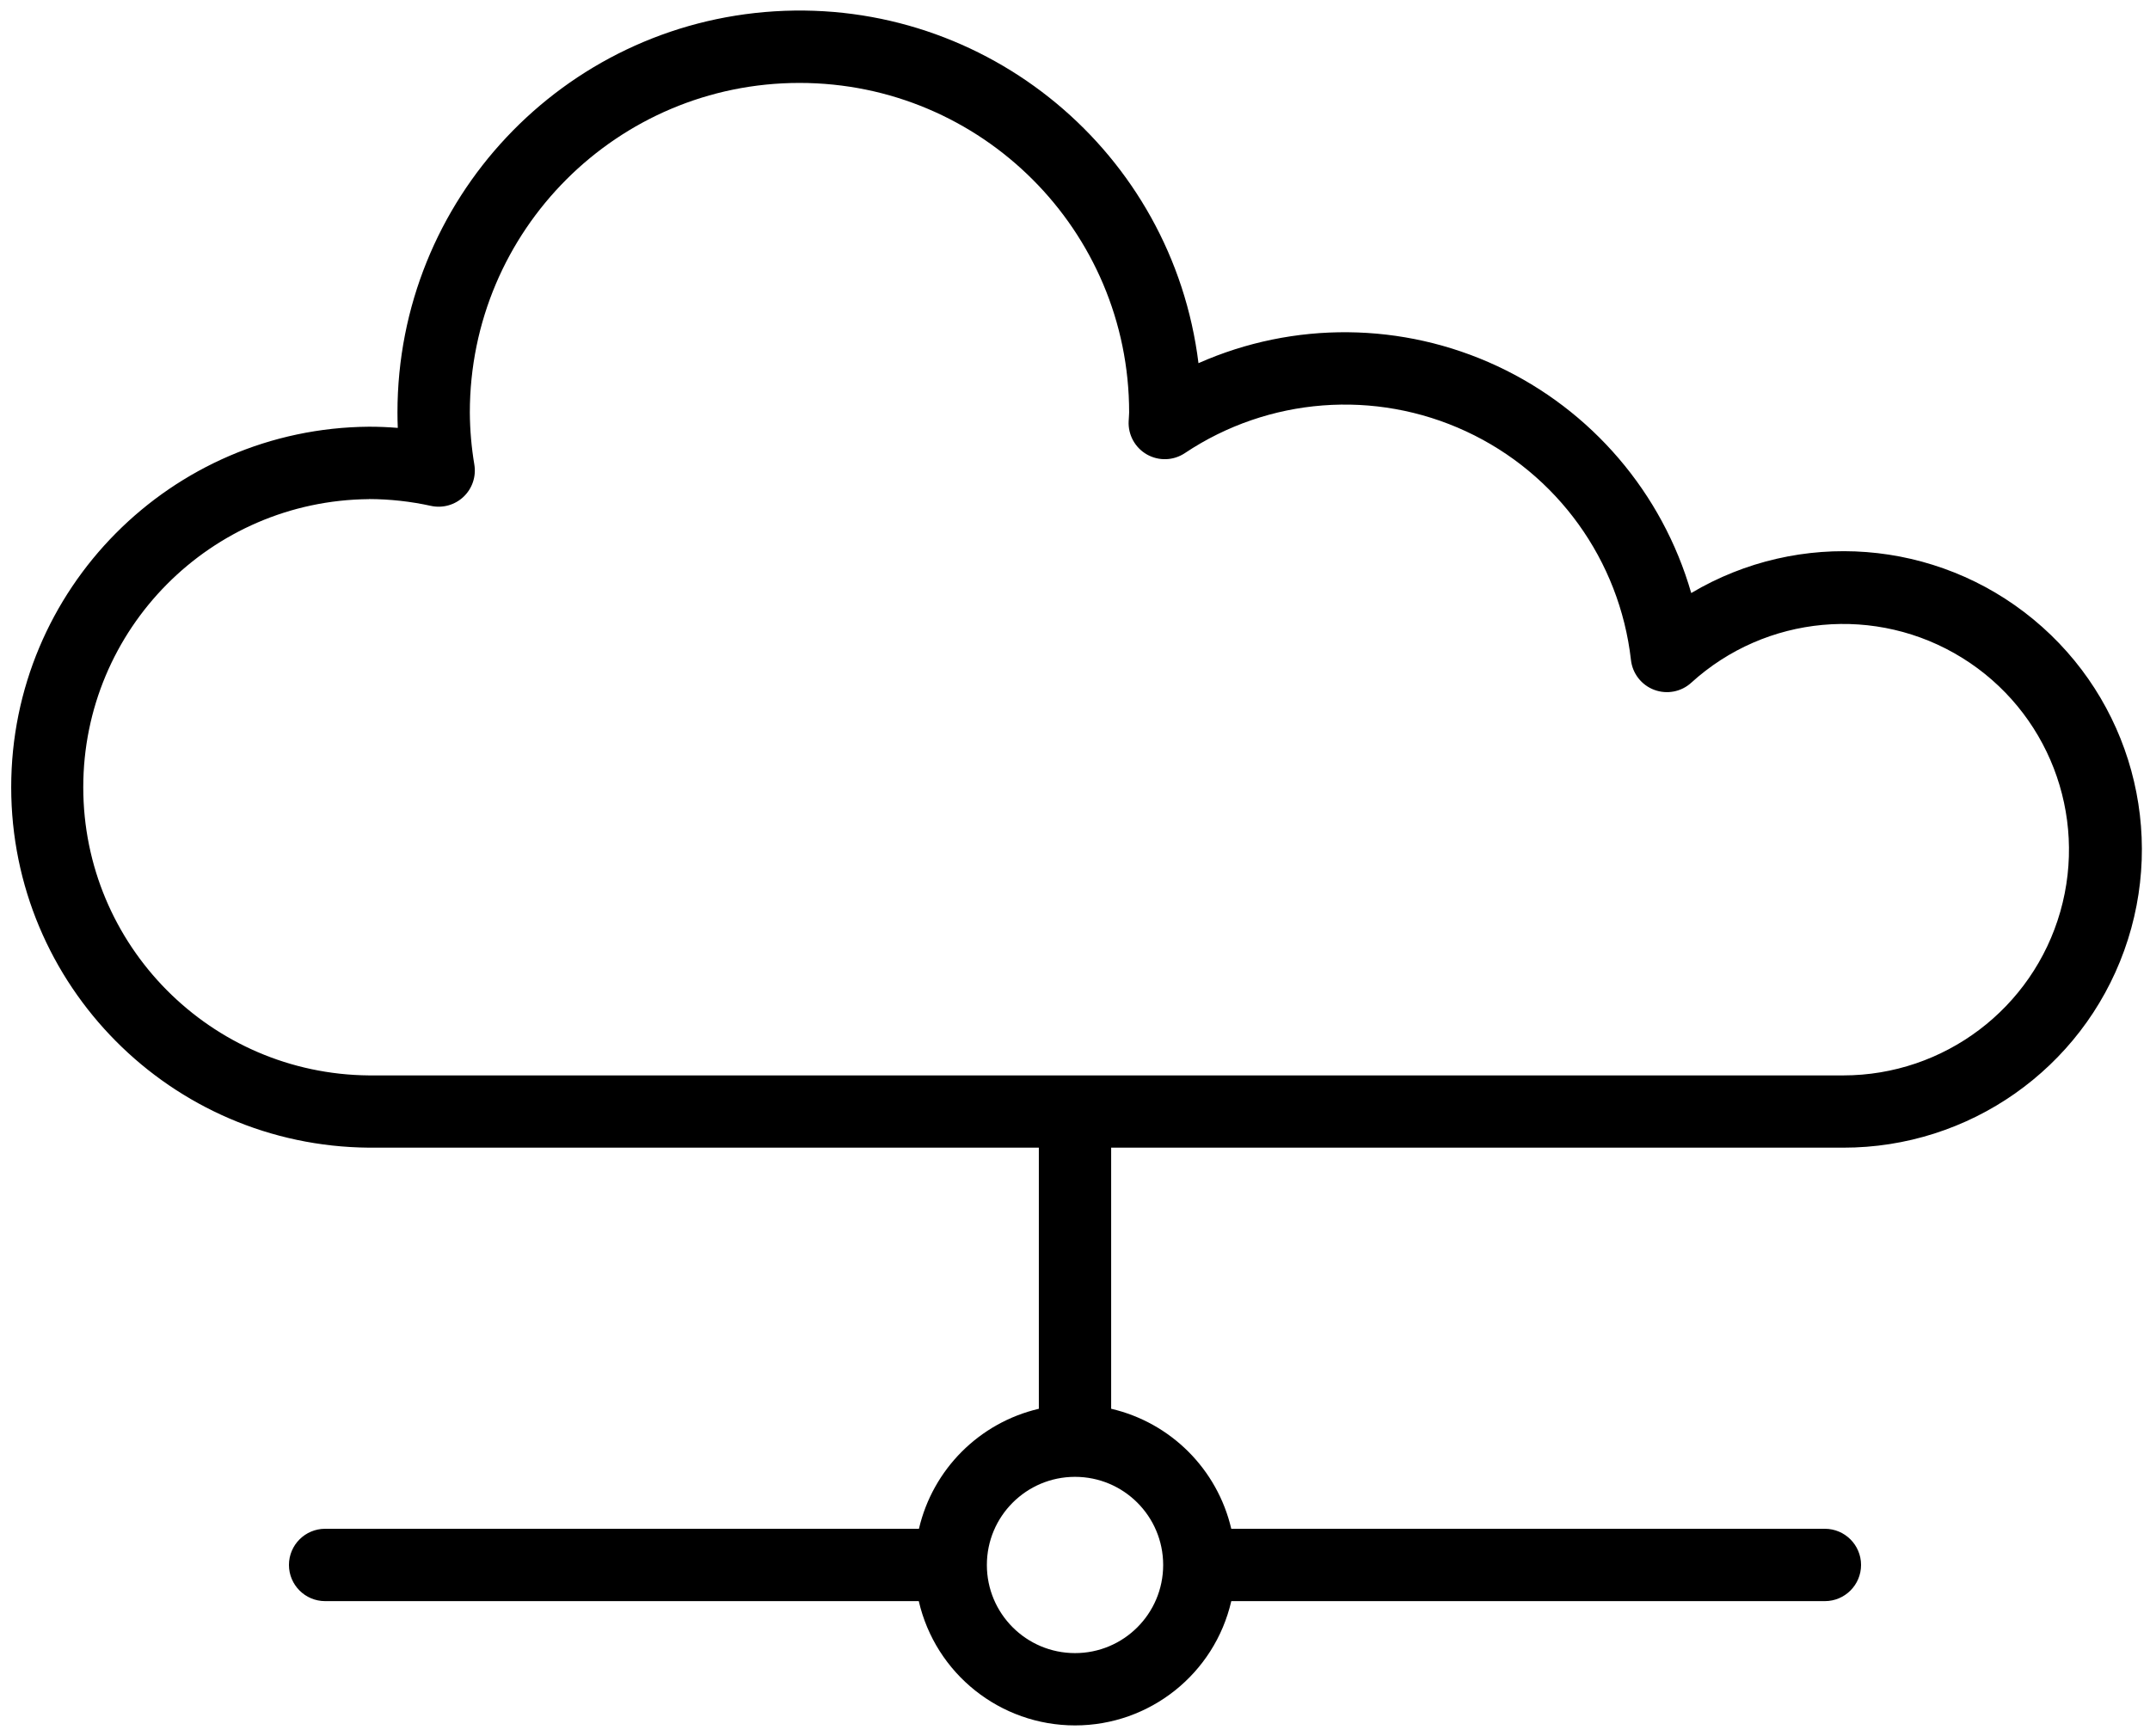 <svg xmlns="http://www.w3.org/2000/svg" width="104" height="84" viewBox="0 0 104 84">
    <defs>
        <filter id="76i386n58a">
            <feColorMatrix in="SourceGraphic" values="0 0 0 0 0 0 0 0 0 0.514 0 0 0 0 0.808 0 0 0 1 0"/>
        </filter>
    </defs>
    <g fill="none" fill-rule="evenodd">
        <g filter="url(#76i386n58a)" transform="translate(-442 -2437)">
            <g>
                <path fill="#000" fill-rule="nonzero" d="M17.851 55.526h32.4v12.633c-2.88.675-5.128 2.925-5.8 5.806H15.727c-.966 0-1.75.784-1.75 1.75s.784 1.75 1.75 1.75h28.716c.812 3.52 3.946 6.013 7.559 6.013 3.612 0 6.746-2.493 7.558-6.013h28.713c.966 0 1.75-.784 1.75-1.75s-.784-1.75-1.75-1.75H59.559c-.674-2.884-2.926-5.135-5.81-5.807V55.526h35.412c6.09.007 11.529-3.81 13.592-9.54 2.064-5.73.308-12.138-4.388-16.015-4.696-3.878-11.321-4.39-16.557-1.279-1.395-4.845-4.819-8.85-9.388-10.982-4.57-2.132-9.837-2.182-14.447-.139C56.712 7.373 47.733-.084 37.477.547c-10.256.632-18.251 9.135-18.251 19.411 0 .246.005.493.016.744-.467-.038-.93-.057-1.391-.057-9.58.073-17.309 7.86-17.309 17.44 0 9.581 7.728 17.368 17.309 17.441zm38.414 20.183v.014c-.004 2.354-1.914 4.259-4.267 4.257-2.354-.002-4.261-1.91-4.261-4.264s1.907-4.262 4.26-4.264c2.354-.002 4.264 1.903 4.268 4.257zM17.851 24.145c1.009.003 2.015.114 3 .331.565.121 1.153-.044 1.572-.442.42-.398.615-.977.523-1.547-.14-.836-.214-1.681-.219-2.529 0-8.807 7.14-15.946 15.946-15.946 8.807 0 15.946 7.14 15.946 15.946 0 .075-.006.146-.011.219l-.012.2c-.034.662.309 1.285.885 1.612.577.326 1.288.3 1.838-.07 4.04-2.697 9.192-3.095 13.597-1.05 4.406 2.044 7.428 6.235 7.977 11.061.073.654.506 1.212 1.122 1.444.616.232 1.31.1 1.796-.344 3.61-3.283 8.958-3.773 13.104-1.202 4.146 2.571 6.084 7.58 4.748 12.273-1.337 4.692-5.623 7.928-10.502 7.929h-71.31c-7.653-.065-13.823-6.287-13.823-13.94 0-7.654 6.17-13.876 13.823-13.941v-.004z" transform="translate(442 2437)"/>
            </g>
        </g>
    </g>
</svg>
